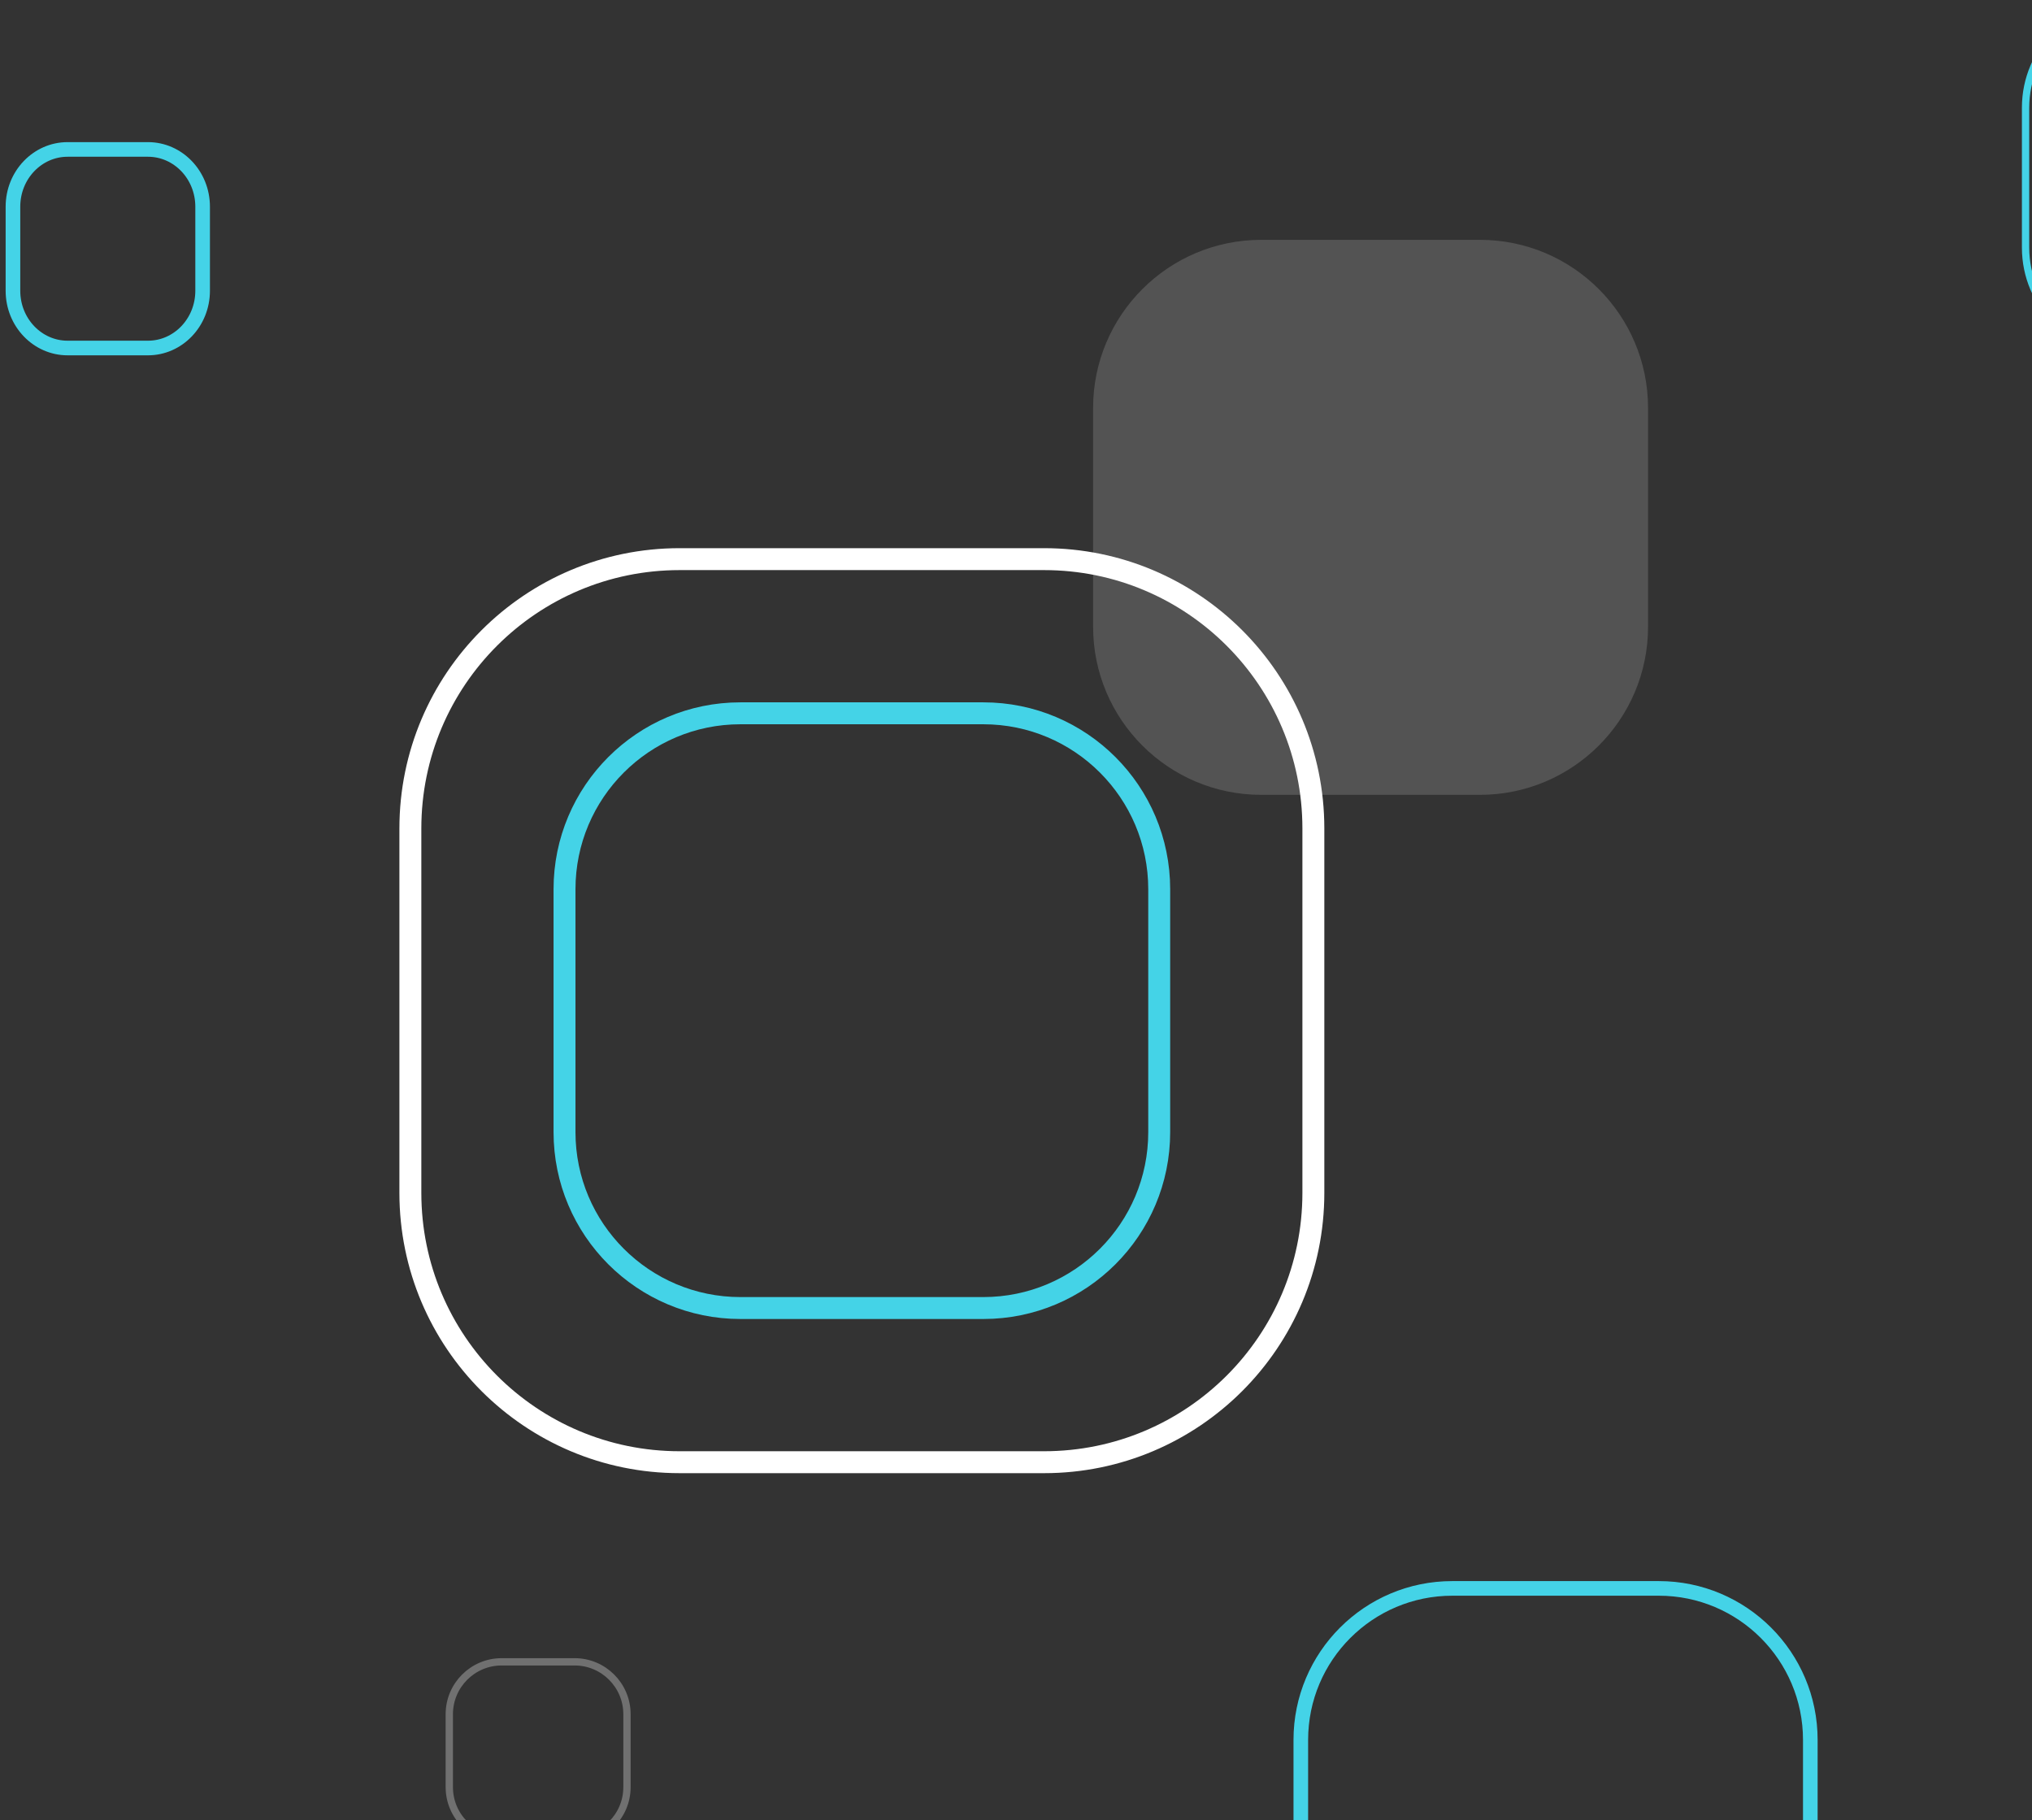 <svg width="278" height="249" viewBox="0 0 278 249" fill="none" xmlns="http://www.w3.org/2000/svg">
<rect x="0" y="0" width="278" height="249" fill="#333333" stroke="none"/>
<path d="M56.143 113.336C56.143 92.987 72.639 76.49 92.988 76.49H142.837C163.186 76.49 179.683 92.987 179.683 113.336V163.185C179.683 183.534 163.186 200.03 142.837 200.03H92.988C72.639 200.03 56.143 183.534 56.143 163.185V113.336Z" stroke="white" stroke-width="3"/>
<path d="M177.965 238.023C177.965 226.575 187.246 217.294 198.694 217.294H226.942C238.39 217.294 247.671 226.575 247.671 238.023V266.271C247.671 277.719 238.39 287 226.942 287H198.694C187.246 287 177.965 277.719 177.965 266.271V238.023Z" stroke="#44D3E7" stroke-width="2"/>
<path d="M77.232 121.644C77.232 108.354 88.006 97.58 101.296 97.58H134.529C147.819 97.58 158.593 108.354 158.593 121.644V154.877C158.593 168.167 147.819 178.94 134.529 178.94H101.296C88.006 178.94 77.232 168.167 77.232 154.877V121.644Z" stroke="#44D3E7" stroke-width="3"/>
<path opacity="0.3" d="M61.469 234.507C61.469 230.548 64.678 227.338 68.638 227.338H78.608C82.567 227.338 85.777 230.548 85.777 234.507V244.477C85.777 248.436 82.567 251.646 78.608 251.646H68.638C64.678 251.646 61.469 248.436 61.469 244.477V234.507Z" stroke="white"/>
<path d="M1.772 28.281C1.772 23.912 5.156 20.443 9.242 20.443H20.252C24.338 20.443 27.722 23.912 27.722 28.281V39.77C27.722 44.139 24.338 47.608 20.252 47.608H9.242C5.156 47.608 1.772 44.139 1.772 39.77V28.281Z" stroke="#44D3E7" stroke-width="2"/>
<path d="M149.548 55.818C149.548 43.111 159.849 32.81 172.555 32.81H202.465C215.171 32.81 225.472 43.111 225.472 55.818V85.727C225.472 98.434 215.171 108.735 202.465 108.735H172.555C159.849 108.735 149.548 98.434 149.548 85.727V55.818Z" fill="white" fill-opacity="0.16"/>
<path d="M277.12 14.729C277.12 6.871 283.491 0.5 291.35 0.5H310.498C318.357 0.5 324.728 6.871 324.728 14.729V33.878C324.728 41.737 318.357 48.108 310.498 48.108H291.35C283.491 48.108 277.12 41.737 277.12 33.878V14.729Z" stroke="#44D3E7"/>
</svg>

